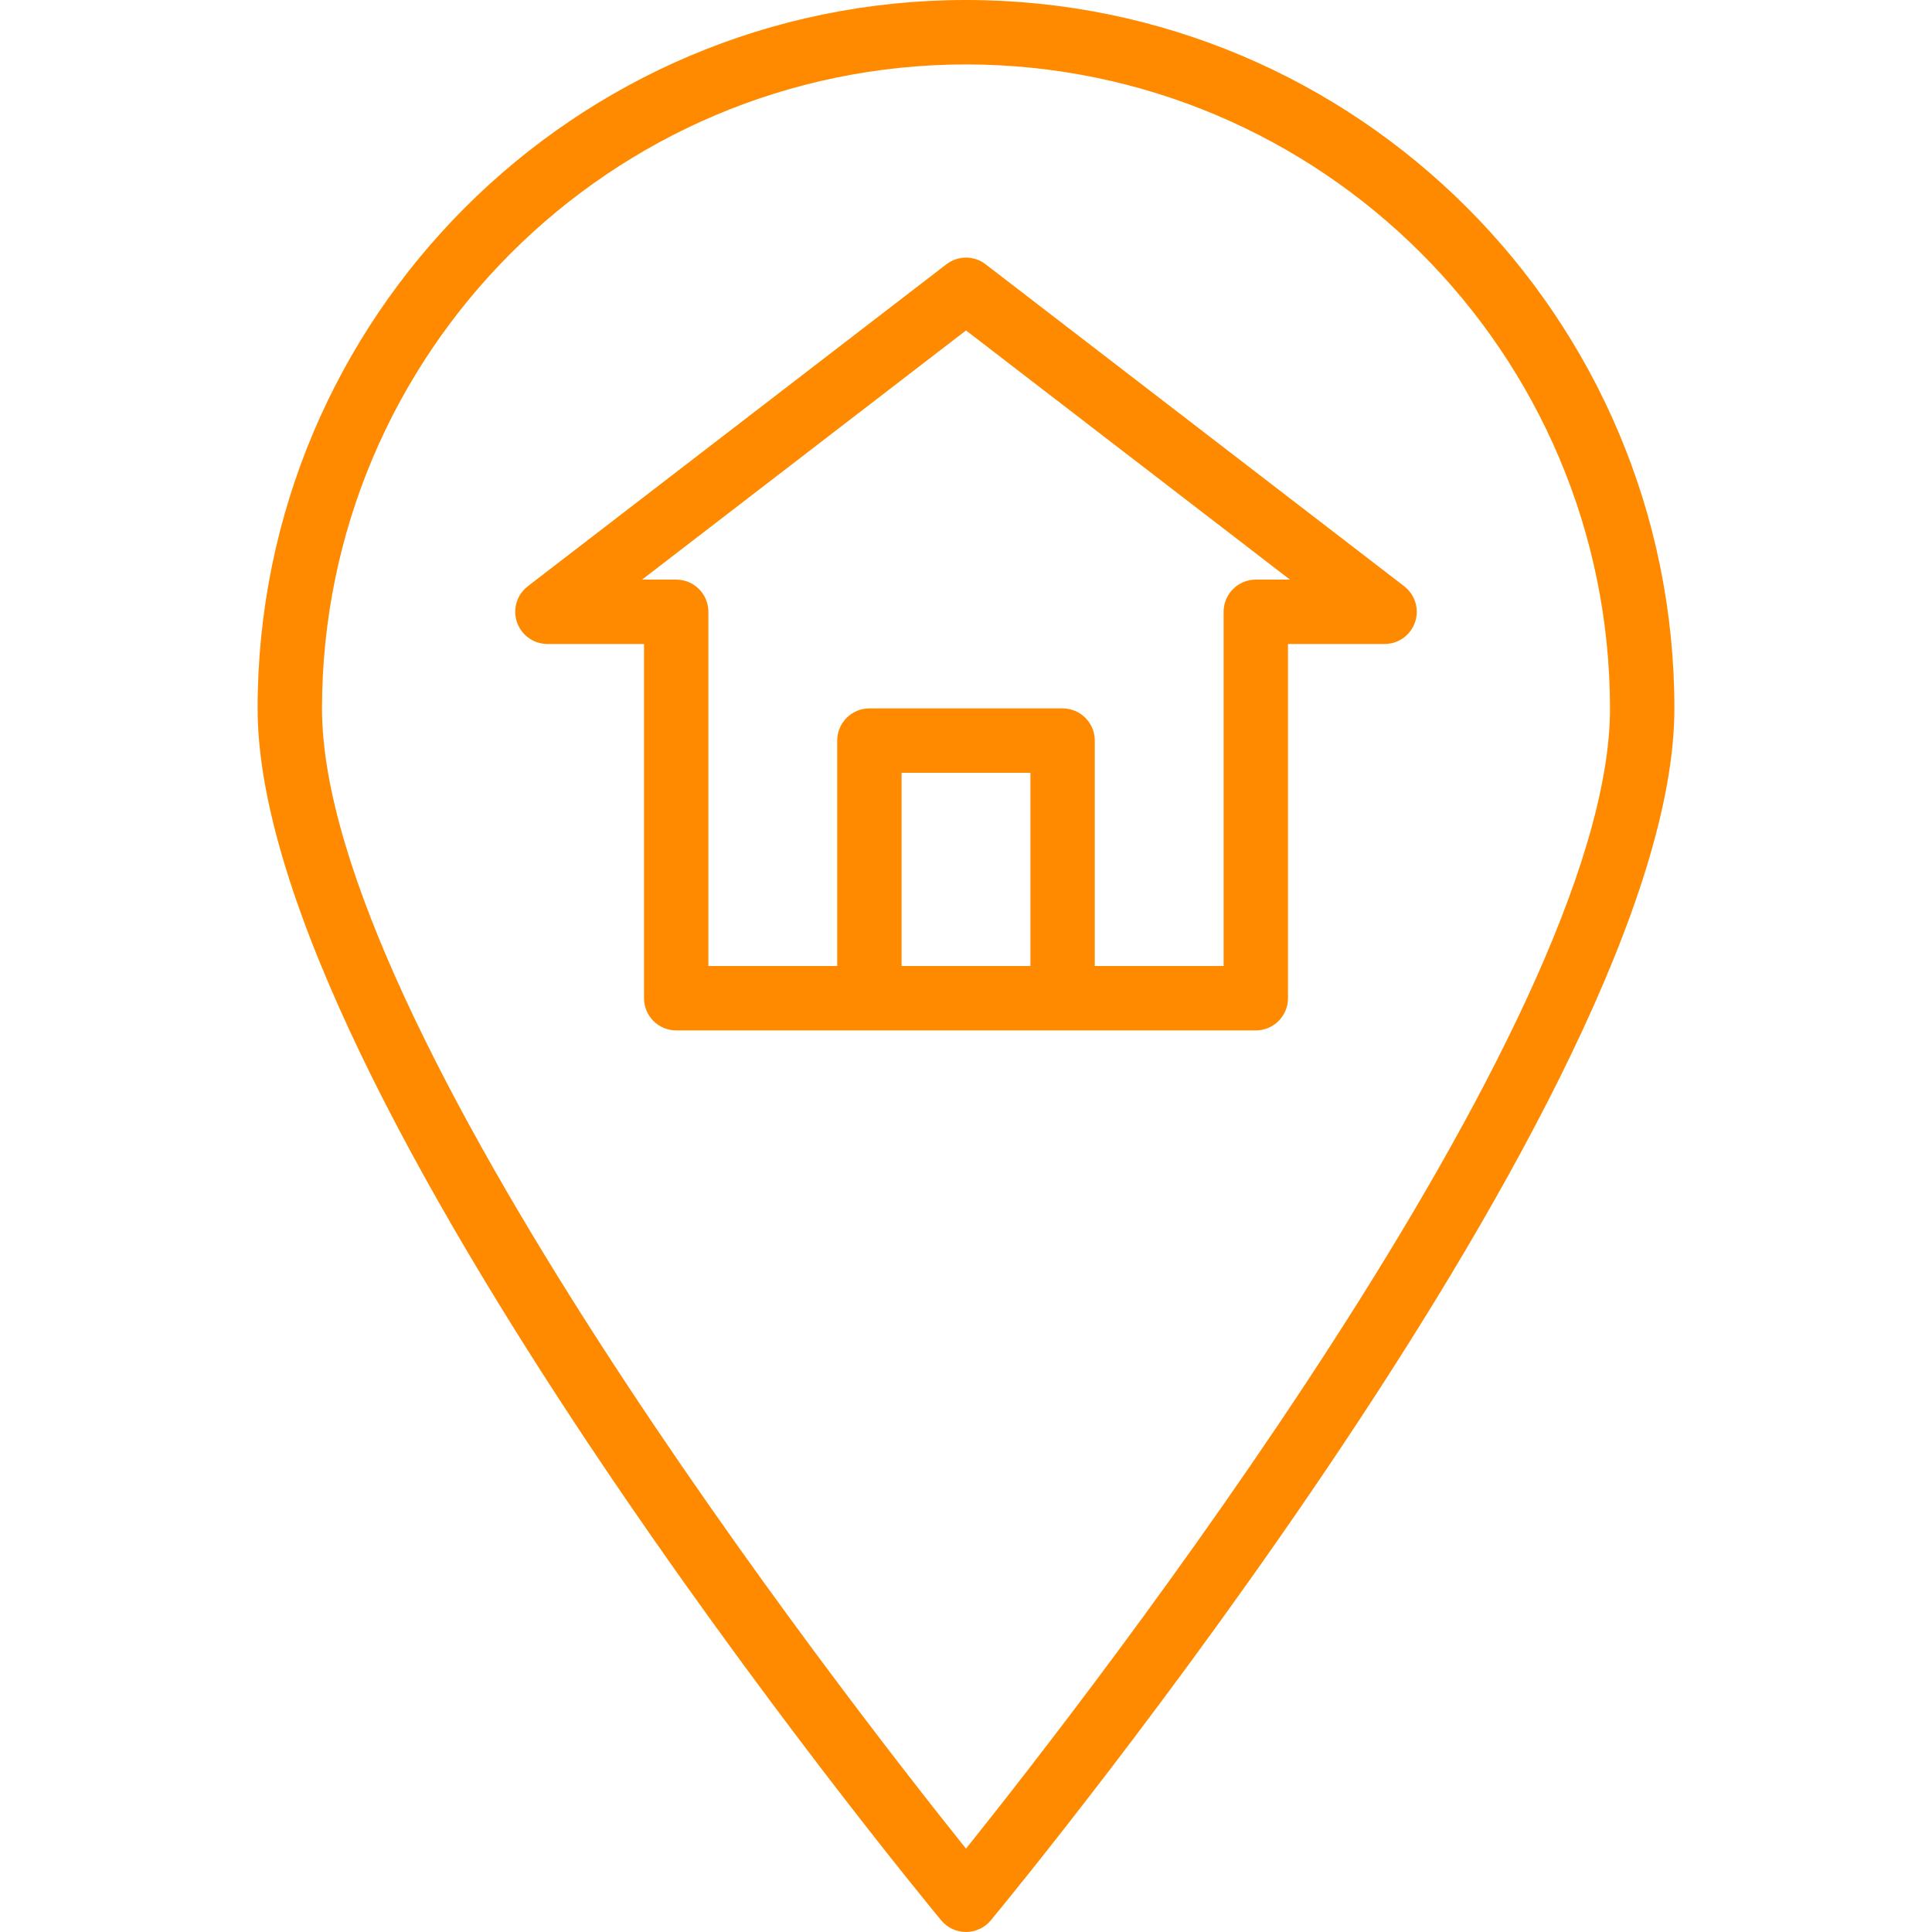 <svg width="56" height="56" viewBox="0 0 56 56" fill="none" xmlns="http://www.w3.org/2000/svg">
<path d="M28 0C16.66 0 7.467 9.193 7.467 20.533C7.467 31.567 26.471 54.683 27.28 55.661C27.458 55.876 27.722 56 28 56C28.278 56 28.542 55.876 28.72 55.661C29.529 54.683 48.533 31.567 48.533 20.533C48.533 9.193 39.34 0 28 0ZM28 53.584C24.488 49.2 9.333 29.747 9.333 20.533C9.345 10.229 17.696 1.878 28 1.867C38.304 1.878 46.655 10.229 46.667 20.533C46.667 29.745 31.512 49.199 28 53.584Z" fill="#FF8A00"/>
<path d="M40.703 16.994L28.569 7.661C28.234 7.402 27.766 7.402 27.431 7.661L15.297 16.994C14.889 17.309 14.813 17.895 15.128 18.303C15.305 18.532 15.577 18.666 15.867 18.667H18.667V28.933C18.667 29.449 19.085 29.867 19.6 29.867H36.4C36.915 29.867 37.333 29.449 37.333 28.933V18.667H40.133C40.649 18.666 41.066 18.248 41.066 17.733C41.066 17.444 40.932 17.171 40.703 16.994ZM29.867 28H26.133V22.4H29.867V28ZM36.4 16.8C35.885 16.8 35.467 17.218 35.467 17.733V28H31.733V21.467C31.733 20.951 31.315 20.533 30.8 20.533H25.2C24.685 20.533 24.267 20.951 24.267 21.467V28H20.533V17.733C20.533 17.218 20.115 16.8 19.6 16.8H18.611L28 9.578L37.389 16.8H36.4Z" fill="#FF8A00"/>
</svg>

